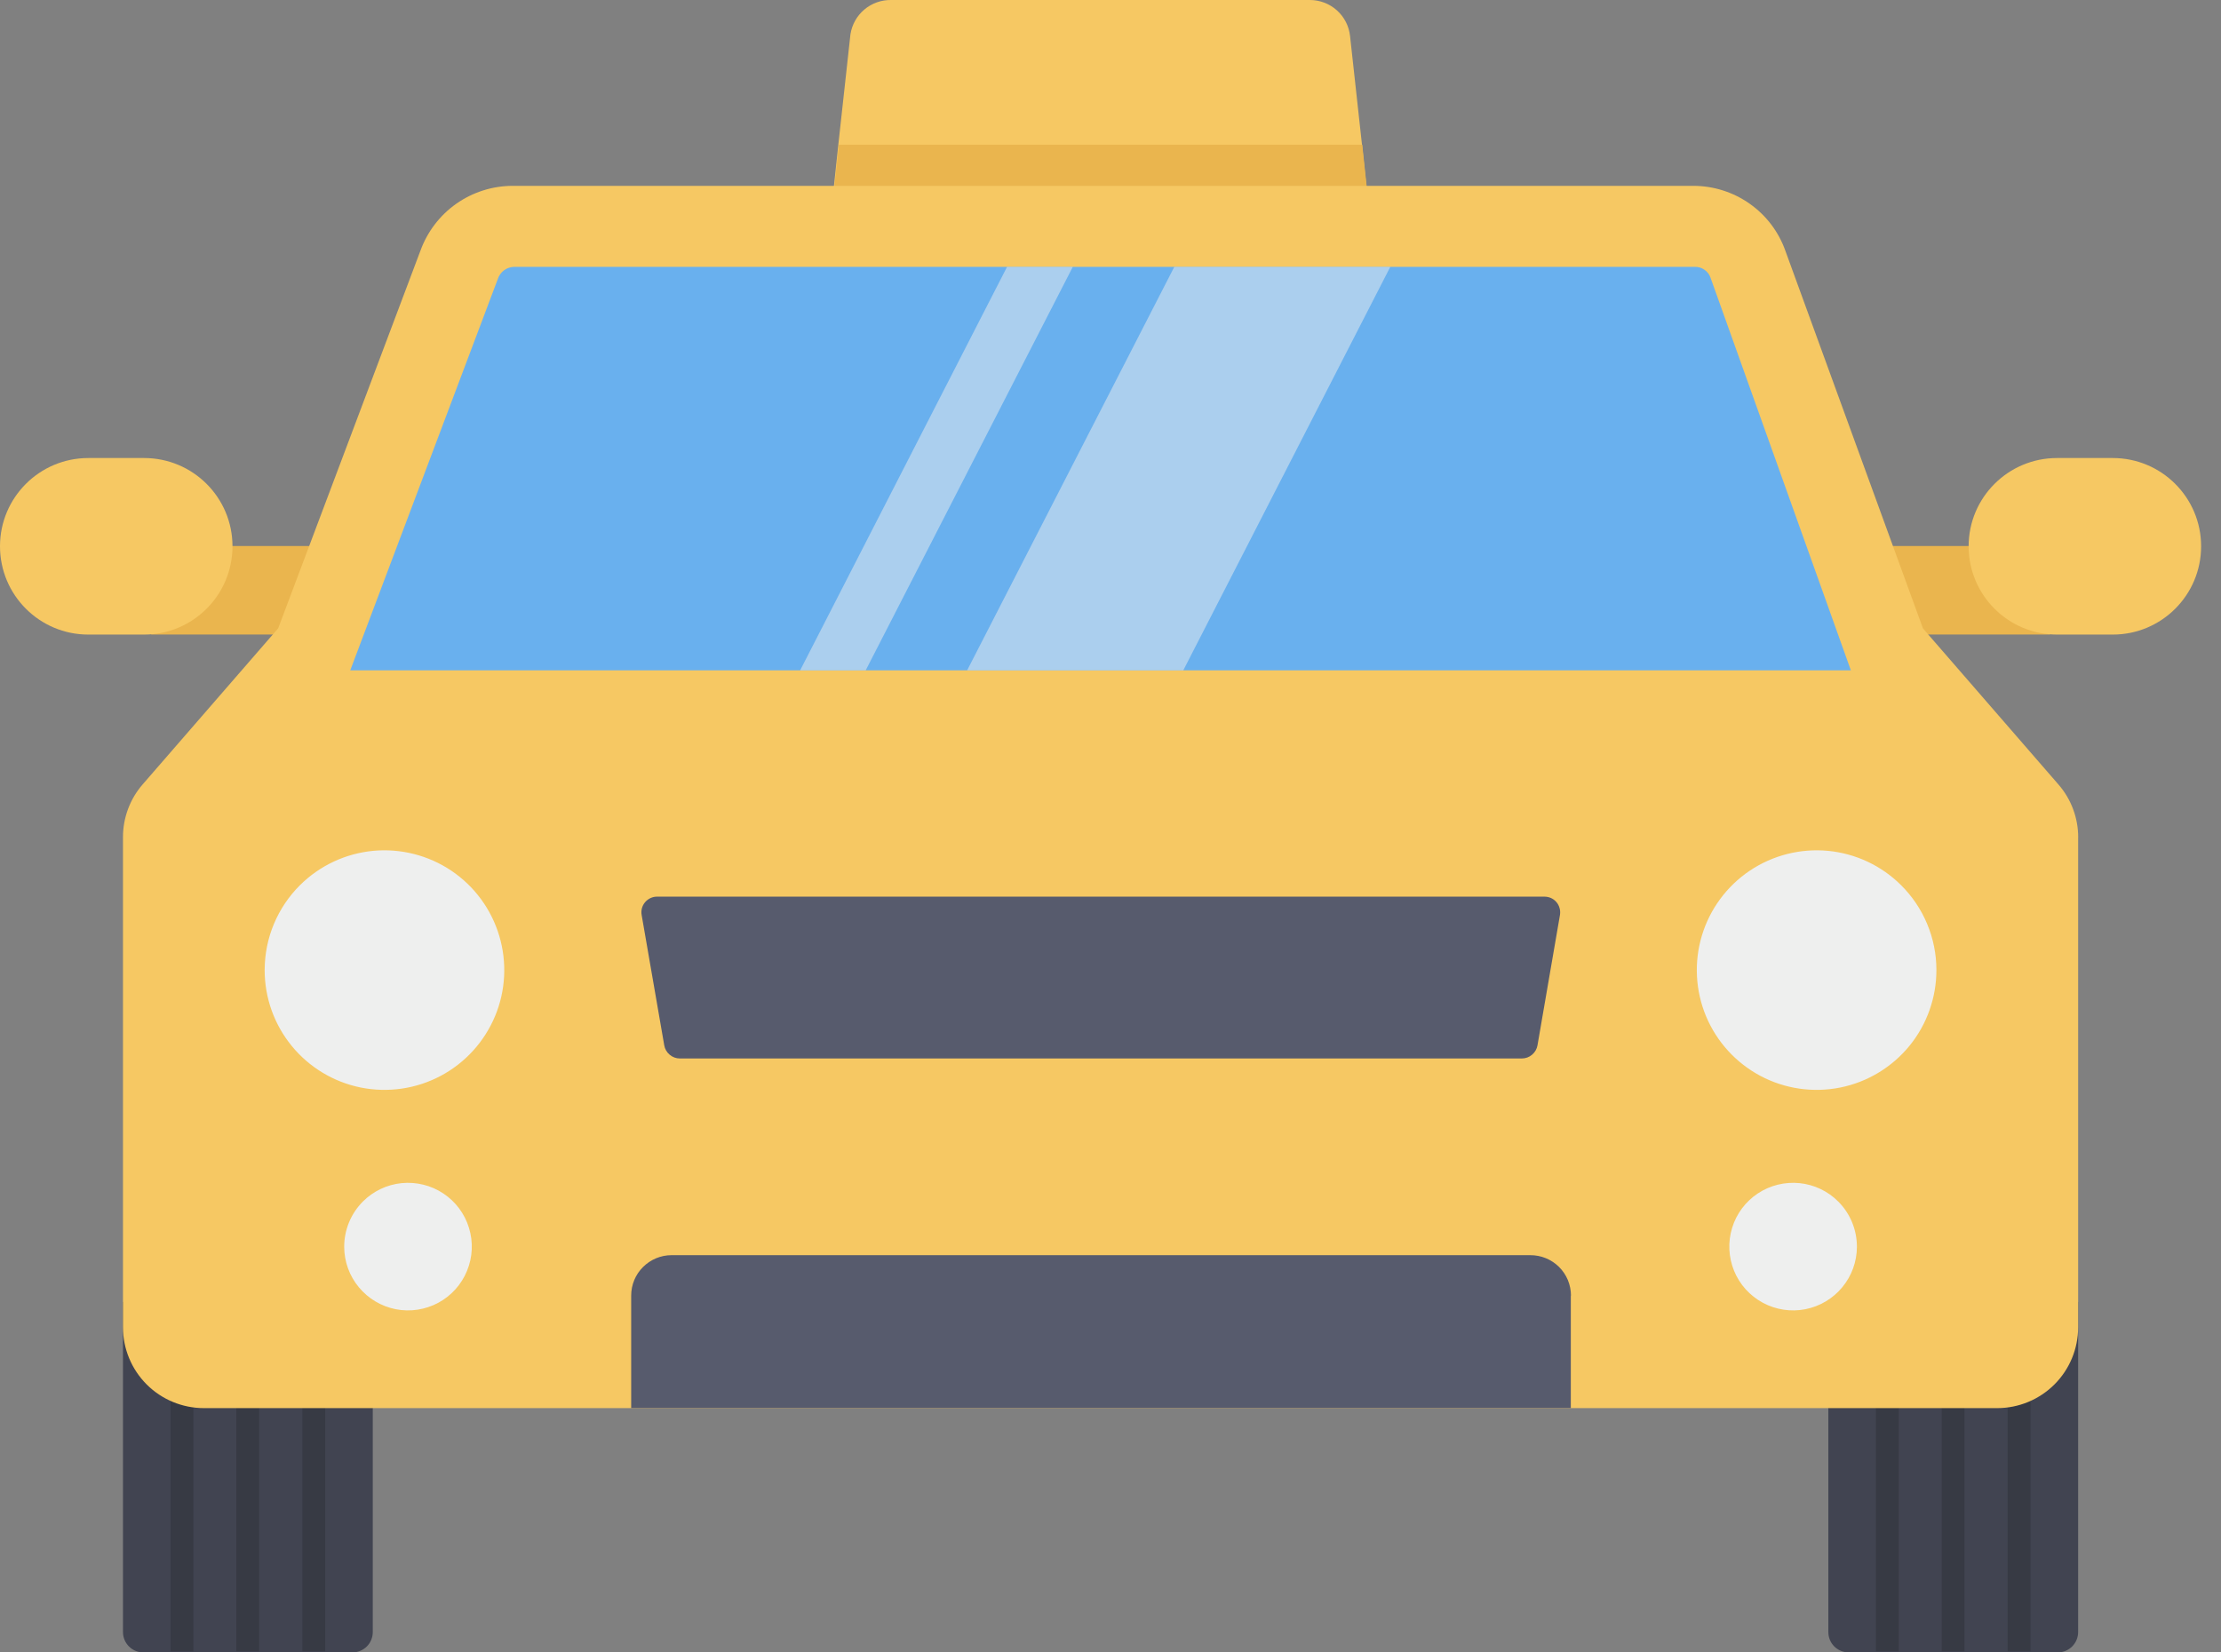 <svg width="43" height="32" viewBox="0 0 43 32" fill="none" xmlns="http://www.w3.org/2000/svg">
<rect x="0" y="0" width="43" height="32" fill="#808080" stroke="none"/>
<path d="M26.555 4.496H16.061V4.395L16.231 2.797L16.465 0.666C16.494 0.478 16.589 0.307 16.734 0.185C16.879 0.062 17.064 -0.003 17.254 0H25.361C25.554 0 25.74 0.072 25.883 0.2C26.027 0.329 26.117 0.506 26.138 0.698L26.372 2.829L26.543 4.427L26.555 4.496Z" fill="#F6C863"/>
<path d="M26.544 4.395H16.071L16.241 2.803H26.374L26.544 4.395Z" fill="#EAB54E"/>
<path d="M35.84 10.574H39.687V12.288H35.84V10.574Z" fill="#EAB54E"/>
<path d="M40.905 8.87H39.825C38.88 8.87 38.114 9.635 38.114 10.579C38.114 11.524 38.88 12.289 39.825 12.289H40.905C41.849 12.289 42.615 11.524 42.615 10.579C42.615 9.635 41.849 8.87 40.905 8.87Z" fill="#F6C863"/>
<path d="M2.929 10.574H6.776V12.288H2.929V10.574Z" fill="#EAB54E"/>
<path d="M2.79 8.87H1.71C0.766 8.87 0 9.635 0 10.579C0 11.524 0.766 12.289 1.71 12.289H2.79C3.735 12.289 4.501 11.524 4.501 10.579C4.501 9.635 3.735 8.87 2.79 8.87Z" fill="#F6C863"/>
<path d="M40.234 25.213V31.606C40.234 31.709 40.193 31.809 40.12 31.883C40.048 31.956 39.949 31.999 39.845 32H35.787C35.683 31.999 35.584 31.956 35.511 31.883C35.438 31.809 35.398 31.709 35.398 31.606V25.213H40.234Z" fill="#414451"/>
<path d="M36.319 26.838H36.761V31.981H36.319V26.838Z" fill="#373A44"/>
<path d="M37.592 26.838H38.033V31.981H37.592V26.838Z" fill="#373A44"/>
<path d="M38.87 26.838H39.312V31.981H38.87V26.838Z" fill="#373A44"/>
<path d="M7.217 25.213V31.606C7.217 31.709 7.177 31.809 7.104 31.883C7.031 31.956 6.932 31.999 6.828 32H2.77C2.666 31.999 2.567 31.956 2.495 31.883C2.422 31.809 2.381 31.709 2.381 31.606V25.213H7.217Z" fill="#414451"/>
<path d="M3.303 26.838H3.744V31.981H3.303V26.838Z" fill="#373A44"/>
<path d="M4.576 26.838H5.017V31.981H4.576V26.838Z" fill="#373A44"/>
<path d="M5.854 26.838H6.296V31.981H5.854V26.838Z" fill="#373A44"/>
<path d="M40.234 16.215V25.703C40.234 26.119 40.069 26.517 39.775 26.811C39.481 27.104 39.083 27.269 38.668 27.269H3.947C3.532 27.269 3.133 27.104 2.84 26.811C2.546 26.517 2.381 26.119 2.381 25.703V16.215C2.38 15.838 2.516 15.472 2.764 15.188L5.386 12.167L8.139 4.857C8.272 4.489 8.514 4.171 8.833 3.946C9.153 3.721 9.534 3.6 9.924 3.599H32.787C33.177 3.6 33.558 3.721 33.876 3.946C34.195 4.171 34.436 4.489 34.566 4.857L37.23 12.17L39.852 15.191C40.1 15.475 40.236 15.841 40.235 16.218L40.234 16.215Z" fill="#F6C863"/>
<path d="M30.204 17.707L29.767 20.242C29.755 20.314 29.718 20.378 29.662 20.425C29.607 20.472 29.537 20.498 29.464 20.498H13.162C13.09 20.498 13.02 20.472 12.965 20.425C12.909 20.378 12.872 20.314 12.86 20.242L12.423 17.721C12.415 17.677 12.417 17.632 12.428 17.588C12.44 17.545 12.461 17.505 12.49 17.471C12.519 17.437 12.555 17.41 12.596 17.391C12.637 17.372 12.681 17.363 12.726 17.364H29.9C29.944 17.364 29.987 17.373 30.027 17.39C30.067 17.408 30.102 17.434 30.131 17.467C30.16 17.5 30.181 17.539 30.193 17.581C30.206 17.623 30.209 17.667 30.203 17.71L30.204 17.707Z" fill="#575B6D"/>
<path d="M37.49 18.783C37.491 19.319 37.306 19.84 36.967 20.255C36.627 20.67 36.154 20.955 35.628 21.061C35.102 21.166 34.556 21.087 34.082 20.835C33.609 20.583 33.237 20.175 33.03 19.68C32.824 19.185 32.795 18.634 32.949 18.12C33.103 17.606 33.431 17.162 33.876 16.862C34.321 16.563 34.856 16.427 35.39 16.477C35.924 16.528 36.424 16.762 36.804 17.14C37.021 17.355 37.194 17.611 37.311 17.893C37.429 18.175 37.49 18.477 37.49 18.783Z" fill="#EEEFEE"/>
<path d="M35.951 24.147C35.95 24.433 35.85 24.709 35.667 24.929C35.485 25.149 35.233 25.299 34.952 25.354C34.672 25.409 34.381 25.364 34.13 25.229C33.878 25.093 33.681 24.875 33.573 24.61C33.465 24.346 33.451 24.052 33.535 23.779C33.618 23.506 33.794 23.27 34.032 23.112C34.27 22.954 34.556 22.884 34.84 22.912C35.124 22.941 35.39 23.067 35.591 23.27C35.823 23.503 35.952 23.818 35.951 24.147Z" fill="#EEEFEE"/>
<path d="M5.124 18.783C5.123 19.319 5.308 19.84 5.648 20.255C5.987 20.67 6.46 20.955 6.986 21.061C7.512 21.166 8.058 21.087 8.532 20.835C9.006 20.583 9.377 20.175 9.584 19.68C9.791 19.185 9.819 18.634 9.665 18.12C9.511 17.606 9.184 17.162 8.739 16.862C8.294 16.563 7.759 16.427 7.225 16.477C6.691 16.528 6.191 16.762 5.81 17.14C5.593 17.355 5.421 17.611 5.303 17.893C5.185 18.175 5.125 18.477 5.124 18.783Z" fill="#EEEFEE"/>
<path d="M6.664 24.147C6.665 24.433 6.765 24.709 6.948 24.929C7.13 25.149 7.383 25.299 7.663 25.354C7.943 25.409 8.234 25.364 8.486 25.229C8.737 25.093 8.934 24.875 9.042 24.61C9.151 24.346 9.164 24.052 9.08 23.779C8.997 23.506 8.821 23.27 8.583 23.112C8.345 22.954 8.06 22.884 7.775 22.912C7.491 22.941 7.226 23.067 7.024 23.27C6.793 23.503 6.663 23.818 6.664 24.147Z" fill="#EEEFEE"/>
<path d="M30.412 25.09V27.268H12.22V25.09C12.22 24.882 12.302 24.683 12.449 24.537C12.596 24.39 12.795 24.307 13.002 24.307H29.626C29.729 24.307 29.832 24.326 29.927 24.365C30.023 24.404 30.11 24.462 30.183 24.534C30.257 24.607 30.315 24.694 30.355 24.789C30.394 24.884 30.415 24.987 30.415 25.09H30.412Z" fill="#575B6D"/>
<path d="M35.834 12.982H6.781L9.636 5.408C9.657 5.34 9.699 5.28 9.755 5.237C9.811 5.194 9.88 5.17 9.951 5.168H32.814C32.88 5.166 32.944 5.185 32.998 5.223C33.053 5.26 33.094 5.313 33.116 5.375L35.834 12.982Z" fill="#69B0EE"/>
<path opacity="0.5" d="M20.77 5.168L16.76 12.982H15.491L19.497 5.168H20.77Z" fill="#EEEFEE"/>
<path opacity="0.5" d="M26.917 5.168L22.909 12.982H18.724L22.735 5.168H26.917Z" fill="#EEEFEE"/>
</svg>
